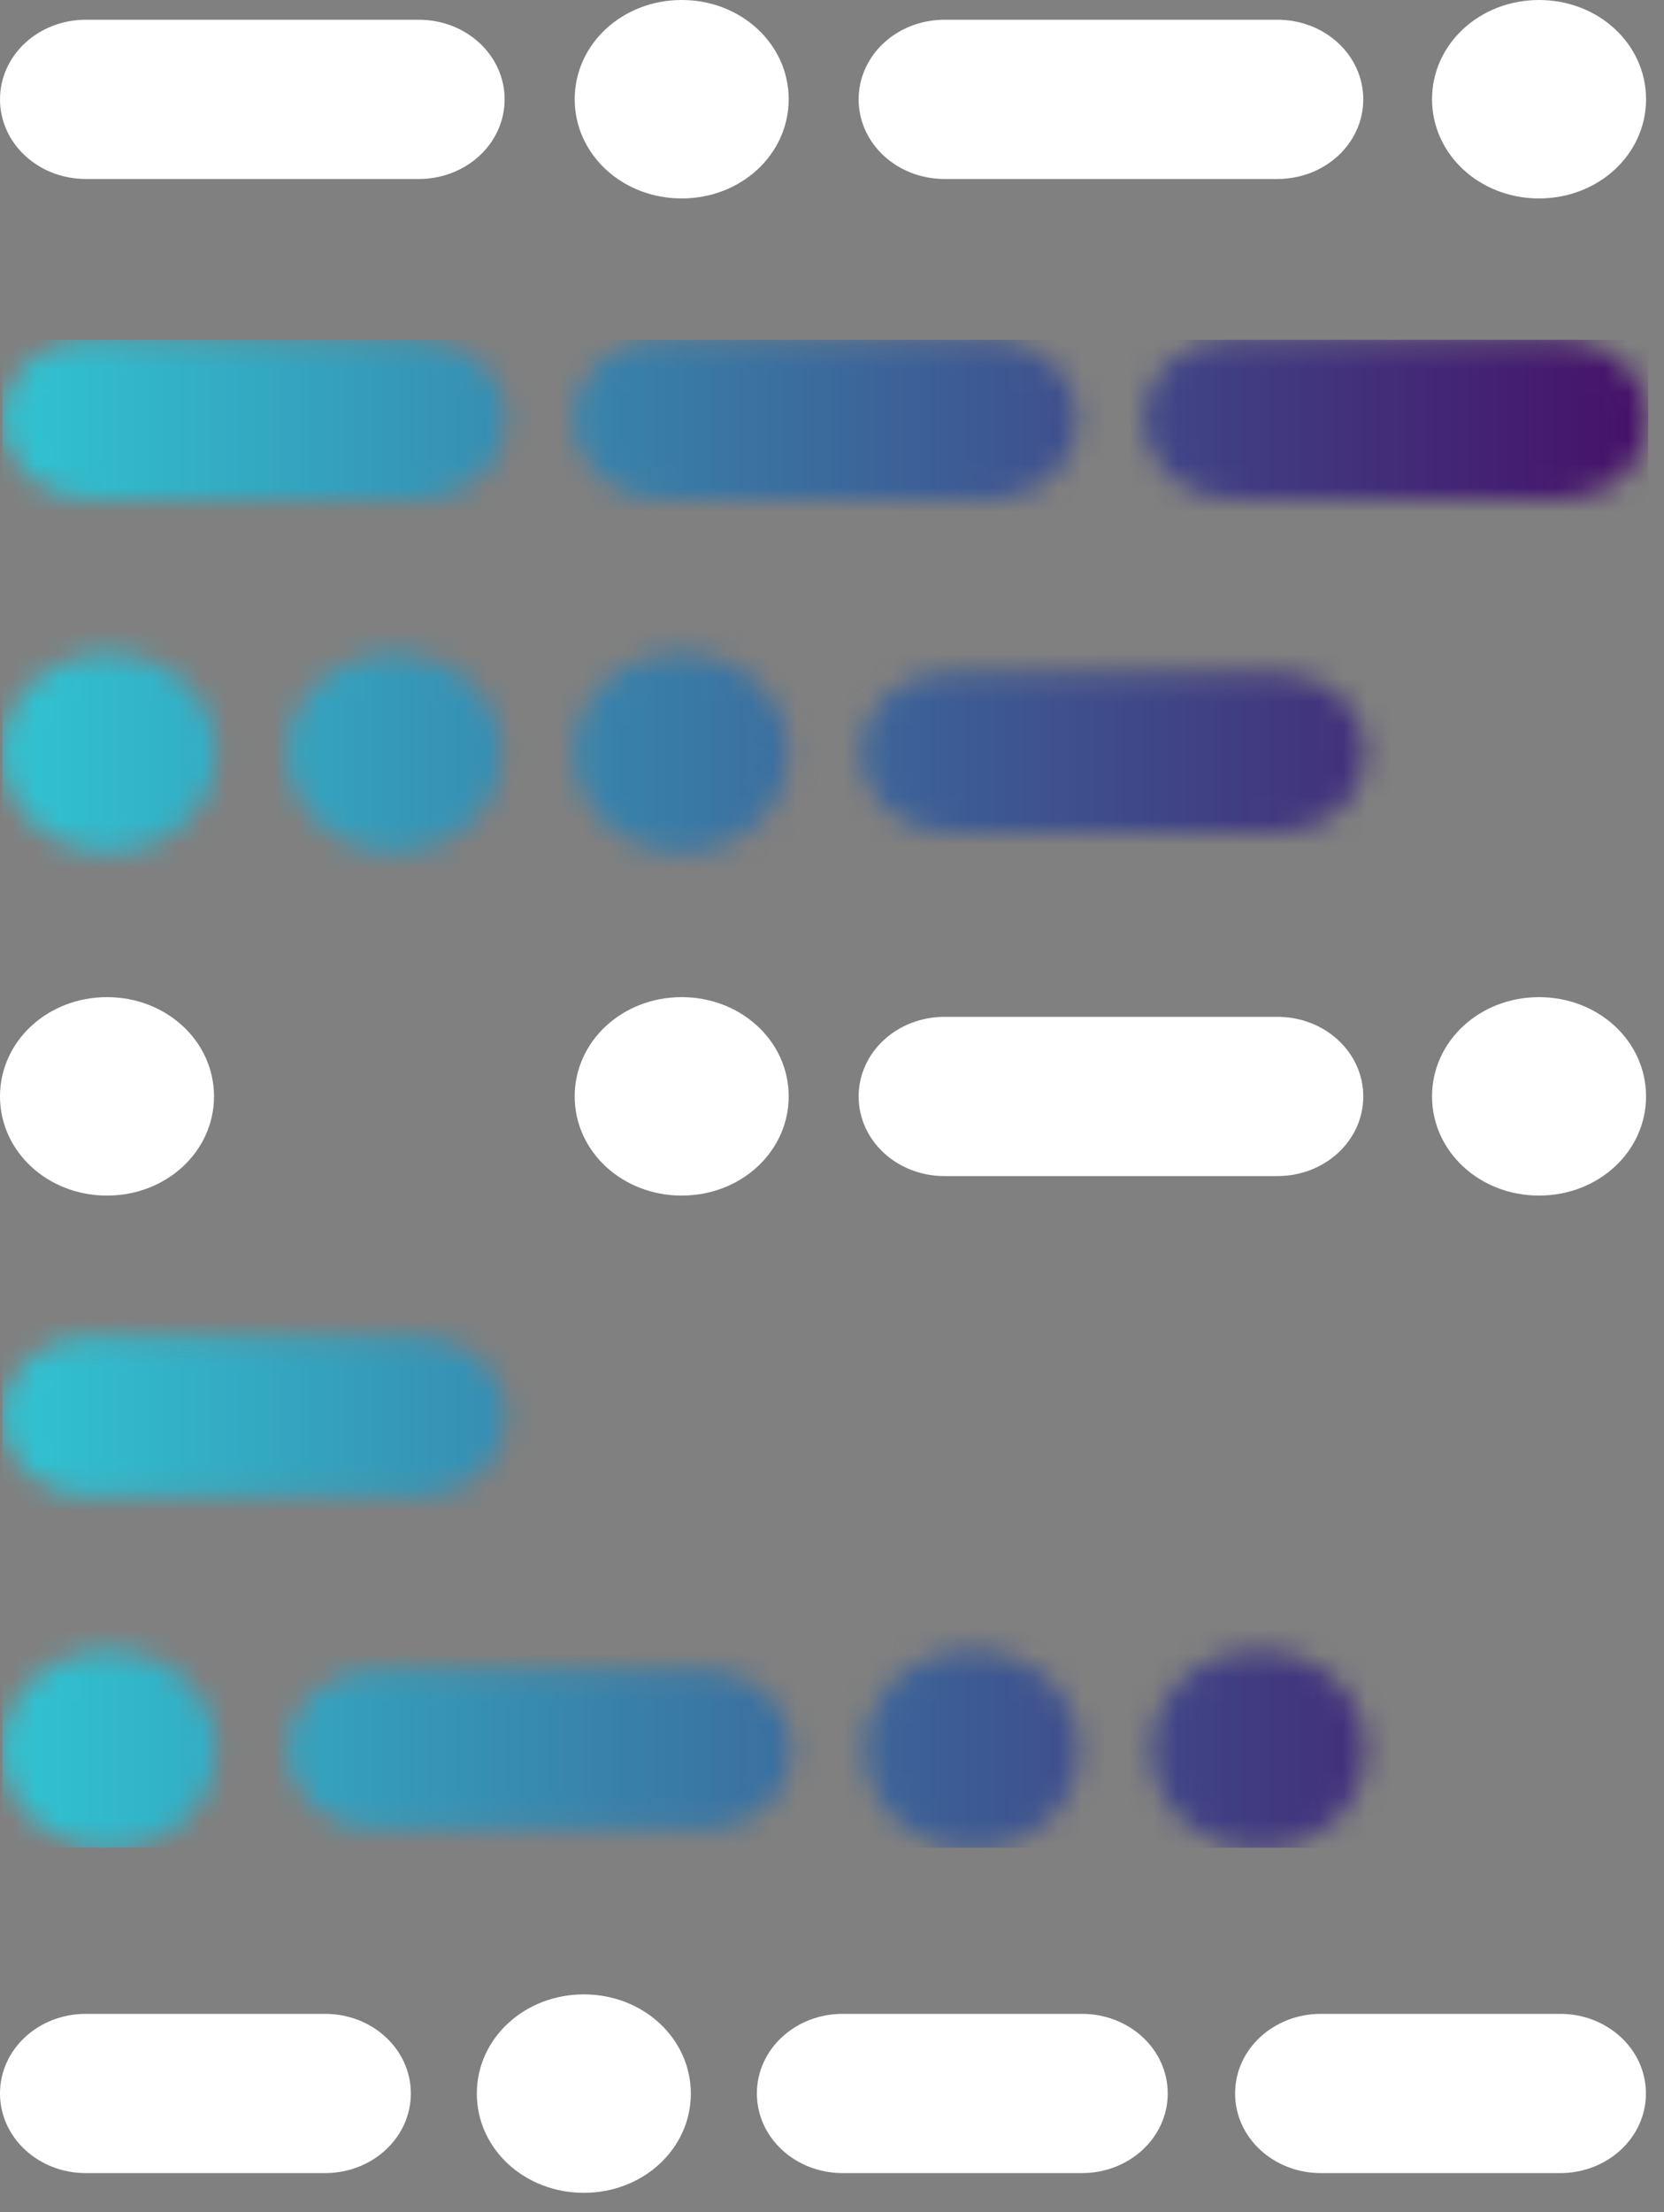 <svg width="70" height="93" viewBox="0 0 70 93" fill="none" xmlns="http://www.w3.org/2000/svg">
<rect x="0" y="0" width="70" height="93" fill="#808080" stroke="none"/>
<path fill-rule="evenodd" clip-rule="evenodd" d="M24.56 83.84C27.061 83.84 29.061 85.694 29.061 88.011C29.061 90.328 27.061 92.182 24.56 92.182C22.059 92.182 20.059 90.328 20.059 88.011C20.059 85.694 22.059 83.84 24.56 83.84Z" fill="white"/>
<path fill-rule="evenodd" clip-rule="evenodd" d="M35.452 84.658H45.51C47.511 84.658 49.123 86.151 49.123 88.005C49.123 89.859 47.511 91.353 45.51 91.353H35.452C33.451 91.353 31.84 89.859 31.84 88.005C31.84 86.151 33.451 84.658 35.452 84.658Z" fill="white"/>
<path fill-rule="evenodd" clip-rule="evenodd" d="M55.569 84.658H65.628C67.628 84.658 69.24 86.151 69.24 88.005C69.24 89.859 67.628 91.353 65.628 91.353H55.569C53.569 91.353 51.957 89.859 51.957 88.005C51.957 86.151 53.569 84.658 55.569 84.658Z" fill="white"/>
<path fill-rule="evenodd" clip-rule="evenodd" d="M3.612 84.658H13.671C15.671 84.658 17.283 86.151 17.283 88.005C17.283 89.859 15.671 91.353 13.671 91.353H3.612C1.612 91.353 0 89.859 0 88.005C0 86.151 1.612 84.658 3.612 84.658Z" fill="white"/>
<path fill-rule="evenodd" clip-rule="evenodd" d="M28.677 0C31.178 0 33.178 1.854 33.178 4.171C33.178 6.488 31.178 8.342 28.677 8.342C26.176 8.342 24.176 6.488 24.176 4.171C24.176 1.854 26.176 0 28.677 0Z" fill="white"/>
<path fill-rule="evenodd" clip-rule="evenodd" d="M64.743 0C67.244 0 69.245 1.854 69.245 4.171C69.245 6.488 67.244 8.342 64.743 8.342C62.243 8.342 60.242 6.488 60.242 4.171C60.242 1.854 62.243 0 64.743 0Z" fill="white"/>
<path fill-rule="evenodd" clip-rule="evenodd" d="M3.612 0.83H17.616C19.617 0.83 21.228 2.323 21.228 4.177C21.228 6.031 19.617 7.524 17.616 7.524H3.612C1.612 7.524 0 6.031 0 4.177C0 2.323 1.612 0.83 3.612 0.83Z" fill="white"/>
<path fill-rule="evenodd" clip-rule="evenodd" d="M39.733 0.83H53.737C55.738 0.83 57.349 2.323 57.349 4.177C57.349 6.031 55.738 7.524 53.737 7.524H39.733C37.733 7.524 36.121 6.031 36.121 4.177C36.121 2.323 37.733 0.83 39.733 0.83Z" fill="white"/>
<path fill-rule="evenodd" clip-rule="evenodd" d="M28.677 41.918C31.178 41.918 33.178 43.772 33.178 46.089C33.178 48.406 31.178 50.26 28.677 50.26C26.176 50.26 24.176 48.406 24.176 46.089C24.176 43.772 26.176 41.918 28.677 41.918Z" fill="white"/>
<path fill-rule="evenodd" clip-rule="evenodd" d="M39.733 42.746H53.737C55.738 42.746 57.349 44.239 57.349 46.093C57.349 47.947 55.738 49.44 53.737 49.44H39.733C37.733 49.44 36.121 47.947 36.121 46.093C36.121 44.239 37.733 42.746 39.733 42.746Z" fill="white"/>
<path fill-rule="evenodd" clip-rule="evenodd" d="M64.743 41.918C67.244 41.918 69.245 43.772 69.245 46.089C69.245 48.406 67.244 50.26 64.743 50.26C62.243 50.26 60.242 48.406 60.242 46.089C60.242 43.772 62.243 41.918 64.743 41.918Z" fill="white"/>
<path fill-rule="evenodd" clip-rule="evenodd" d="M4.501 41.918C7.002 41.918 9.003 43.772 9.003 46.089C9.003 48.406 7.002 50.26 4.501 50.26C2.001 50.26 0 48.406 0 46.089C0 43.772 2.001 41.918 4.501 41.918Z" fill="white"/>
<mask id="mask0_3_41639" style="mask-type:luminance" maskUnits="userSpaceOnUse" x="0" y="14" width="70" height="64">
<path d="M40.883 69.382C38.382 69.382 36.382 71.236 36.382 73.553C36.382 75.871 38.382 77.724 40.883 77.724C43.384 77.724 45.384 75.871 45.384 73.553C45.384 71.236 43.384 69.382 40.883 69.382ZM29.713 70.206H15.709C13.709 70.206 12.097 71.699 12.097 73.553C12.097 75.407 13.709 76.9 15.709 76.9H29.713C31.714 76.9 33.325 75.407 33.325 73.553C33.325 71.699 31.714 70.206 29.713 70.206ZM4.595 69.382C7.096 69.382 9.096 71.236 9.096 73.553C9.096 75.871 7.096 77.724 4.595 77.724C2.094 77.724 0.094 75.871 0.094 73.553C0.094 71.236 2.094 69.382 4.595 69.382ZM3.706 56.2H17.71C19.71 56.2 21.322 57.693 21.322 59.547C21.322 61.401 19.71 62.894 17.71 62.894H3.706C1.705 62.894 0.094 61.401 0.094 59.547C0.094 57.693 1.705 56.2 3.706 56.2ZM39.827 28.29H53.831C55.832 28.29 57.443 29.783 57.443 31.637C57.443 33.491 55.832 34.984 53.831 34.984H39.827C37.827 34.984 36.215 33.491 36.215 31.637C36.215 29.783 37.827 28.29 39.827 28.29ZM28.657 27.466C31.158 27.466 33.159 29.32 33.159 31.637C33.159 33.954 31.158 35.808 28.657 35.808C26.157 35.808 24.156 33.954 24.156 31.637C24.156 29.32 26.157 27.466 28.657 27.466ZM16.598 27.466C19.099 27.466 21.1 29.32 21.1 31.637C21.1 33.954 19.099 35.808 16.598 35.808C14.098 35.808 12.097 33.954 12.097 31.637C12.097 29.32 14.098 27.466 16.598 27.466ZM4.595 27.466C7.096 27.466 9.096 29.32 9.096 31.637C9.096 33.954 7.096 35.808 4.595 35.808C2.094 35.808 0.094 33.954 0.094 31.637C0.094 29.32 2.094 27.466 4.595 27.466ZM51.719 14.283H65.723C67.724 14.283 69.336 15.777 69.336 17.63C69.336 19.484 67.724 20.977 65.723 20.977H51.719C49.719 20.977 48.107 19.484 48.107 17.63C48.107 15.777 49.719 14.283 51.719 14.283ZM27.713 14.283H41.717C43.717 14.283 45.329 15.777 45.329 17.63C45.329 19.484 43.717 20.977 41.717 20.977H27.713C25.712 20.977 24.101 19.484 24.101 17.63C24.101 15.777 25.712 14.283 27.713 14.283ZM3.706 14.283H17.71C19.71 14.283 21.322 15.777 21.322 17.63C21.322 19.484 19.71 20.977 17.71 20.977H3.706C1.705 20.977 0.094 19.484 0.094 17.63C0.094 15.777 1.705 14.283 3.706 14.283ZM52.942 69.382C50.441 69.382 48.441 71.236 48.441 73.553C48.441 75.871 50.441 77.724 52.942 77.724C55.443 77.724 57.443 75.871 57.443 73.553C57.443 71.236 55.443 69.382 52.942 69.382Z" fill="white"/>
</mask>
<g mask="url(#mask0_3_41639)">
<path d="M69.336 14.283H0.094V77.673H69.336V14.283Z" fill="url(#paint0_linear_3_41639)"/>
</g>
<defs>
<linearGradient id="paint0_linear_3_41639" x1="0.094" y1="46.004" x2="69.336" y2="46.004" gradientUnits="userSpaceOnUse">
<stop stop-color="#30C4D2"/>
<stop offset="1" stop-color="#461068"/>
</linearGradient>
</defs>
</svg>
